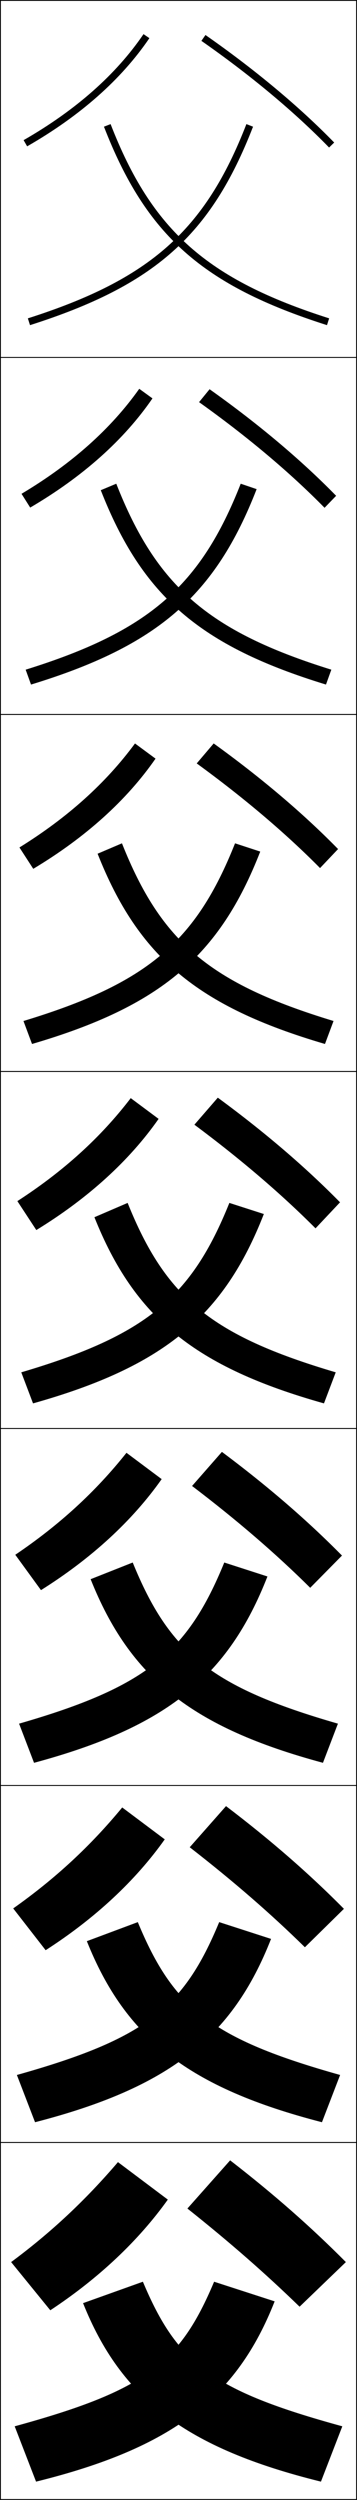 <?xml version="1.0" encoding="utf-8"?>
<!-- Generator: Adobe Illustrator 11 Build 225, SVG Export Plug-In . SVG Version: 6.0.0 Build 78)  -->
<!DOCTYPE svg PUBLIC "-//W3C//DTD SVG 1.0//EN"    "http://www.w3.org/TR/2001/REC-SVG-20010904/DTD/svg10.dtd">
<svg  xmlns="http://www.w3.org/2000/svg" xmlns:xlink="http://www.w3.org/1999/xlink" xmlns:a="http://ns.adobe.com/AdobeSVGViewerExtensions/3.0/"
	 width="100.25" height="700.25" viewBox="0 0 100.25 700.25" overflow="visible" enable-background="new 0 0 100.25 700.25"
	 xml:space="preserve">
		<g id="glyphs">
			<g>
				<rect x="0.125" y="0.125" fill="none" stroke="#000000" stroke-width="0.25" width="100" height="100"/> 
				<rect x="0.125" y="100.125" fill="none" stroke="#000000" stroke-width="0.25" width="100" height="100"/> 
				<rect x="0.125" y="200.125" fill="none" stroke="#000000" stroke-width="0.25" width="100" height="100"/> 
				<rect x="0.125" y="300.125" fill="none" stroke="#000000" stroke-width="0.25" width="100" height="100"/> 
				<rect x="0.125" y="400.125" fill="none" stroke="#000000" stroke-width="0.25" width="100" height="100"/> 
				<rect x="0.125" y="500.125" fill="none" stroke="#000000" stroke-width="0.25" width="100" height="100"/> 
				<rect x="0.125" y="600.125" fill="none" stroke="#000000" stroke-width="0.25" width="100" height="100"/> 
			</g>
			<g>
				<path d="M7.822,89.172l0.605,1.906c34.998-11.146,50.802-25.173,62.629-55.591
					l-1.863-0.725C57.625,64.515,42.139,78.244,7.822,89.172z"/>
				<path d="M7.206,187.581l1.504,4.172c35.543-10.86,51.733-24.901,63.357-54.743
					l-4.469-1.52C56.334,164.141,41.775,176.842,7.206,187.581z"/>
				<path d="M6.59,285.99l2.403,6.437c36.088-10.575,52.665-24.629,64.086-53.894
					l-7.076-2.315C55.044,263.768,41.412,275.441,6.59,285.99z"/>
				<path d="M5.974,384.398l3.302,8.703c36.633-10.29,53.596-24.358,64.814-53.046
					l-9.682-3.111C53.754,363.395,41.049,374.039,5.974,384.398z"/>
				<path d="M5.357,482.807l4.201,10.969c37.177-10.005,54.526-24.087,65.542-52.196
					l-12.121-3.908C52.662,462.94,40.943,472.562,5.357,482.807z"/>
				<path d="M4.741,581.216l5.101,13.234c37.722-9.72,55.457-23.815,66.271-51.349
					l-14.561-4.703C51.571,562.487,40.838,571.084,4.741,581.216z"/>
				<path d="M4.125,679.625l6,15.5c38.266-9.436,56.387-23.545,67-50.5l-17-5.5
					C50.479,662.033,40.732,669.606,4.125,679.625z"/>
			</g>
			<g>
				<path d="M29.193,35.487C41.021,65.905,56.824,79.933,91.822,91.078l0.605-1.906
					C58.111,78.244,42.625,64.515,31.057,34.763L29.193,35.487z"/>
				<path d="M91.539,191.752c-35.415-10.825-51.614-24.803-63.239-54.444l4.351-1.819
					c11.264,28.651,25.823,41.353,60.392,52.091L91.539,191.752z"/>
				<path d="M91.257,292.427c-35.832-10.503-52.426-24.433-63.85-53.296l6.839-2.914
					c10.959,27.55,24.592,39.224,59.414,49.772L91.257,292.427z"/>
				<path d="M35.841,336.944c10.655,26.45,23.36,37.095,58.435,47.454l-3.302,8.703
					c-36.248-10.183-53.238-24.063-64.46-52.149L35.841,336.944z"/>
				<path d="M90.69,493.775c-36.834-9.912-54.211-23.842-65.24-51.433l11.818-4.672
					c10.318,25.27,22.038,34.891,57.623,45.136L90.69,493.775z"/>
				<path d="M90.408,594.45c-37.42-9.642-55.184-23.62-66.02-50.716l14.309-5.336
					c9.982,24.089,20.715,32.686,56.812,42.817L90.408,594.45z"/>
				<path d="M40.125,639.125c9.646,22.908,19.393,30.481,56,40.5l-6,15.5
					c-38.007-9.372-56.156-23.399-66.8-50L40.125,639.125z"/>
			</g>
			<g>
				<path d="M52.625,618.625c11.916,9.464,21.975,18.252,31.5,27.5l13-12.5
					c-9.712-9.765-20.114-18.925-32.5-28.5L52.625,618.625z"/>
				<path d="M53.279,517.429c12.269,9.523,22.754,18.607,32.338,28.01l10.96-10.763
					c-9.722-9.811-20.474-19.181-33.108-28.771L53.279,517.429z"/>
				<path d="M53.934,416.231c12.622,9.585,23.535,18.964,33.177,28.522l8.92-9.028
					c-9.731-9.855-20.833-19.435-33.715-29.041L53.934,416.231z"/>
				<path d="M54.589,315.035c12.974,9.645,24.314,19.319,34.015,29.033l6.88-7.292
					c-9.741-9.901-21.192-19.69-34.322-29.312L54.589,315.035z"/>
				<path d="M55.243,213.838c13.24,9.629,24.934,19.523,34.628,29.314l5.064-5.326
					c-9.751-9.947-21.551-19.945-34.929-29.582L55.243,213.838z"/>
				<path d="M55.898,112.642c13.506,9.613,25.552,19.726,35.242,29.596l3.249-3.36
					c-9.761-9.993-21.911-20.2-35.537-29.853L55.898,112.642z"/>
				<path d="M56.553,11.445c13.773,9.597,26.172,19.929,35.855,29.877l1.434-1.395
					C84.071,29.889,71.572,19.473,57.697,9.805L56.553,11.445z"/>
			</g>
			<g>
				<path d="M6.628,39.258l0.994,1.735c14.896-8.532,26.446-18.728,34.329-30.305
					L40.299,9.562C32.588,20.887,21.258,30.878,6.628,39.258z"/>
				<path d="M6.044,138.318c14.075-8.377,25.115-18.202,33.059-29.413l3.71,2.688
					c-7.991,11.621-19.552,21.931-34.333,30.584L6.044,138.318z"/>
				<path d="M5.46,237.38c13.52-8.375,24.27-18.034,32.447-29.13l5.768,4.25
					c-8.1,11.665-19.672,22.09-34.335,30.863L5.46,237.38z"/>
				<path d="M36.712,307.594l7.826,5.812c-8.208,11.708-19.791,22.249-34.339,31.143
					l-5.322-8.107C17.842,328.069,28.301,318.577,36.712,307.594z"/>
				<path d="M4.292,435.502c12.411-8.369,22.58-17.695,31.224-28.564l9.884,7.375
					c-8.209,11.629-19.651,22.173-33.893,31.095L4.292,435.502z"/>
				<path d="M3.709,534.563c11.856-8.366,21.734-17.526,30.612-28.282l11.942,8.938
					c-8.21,11.551-19.511,22.098-33.446,31.048L3.709,534.563z"/>
				<path d="M47.125,616.125c-8.211,11.472-19.371,22.022-33,31l-11-13.5
					c11.302-8.364,20.89-17.358,30-28L47.125,616.125z"/>
			</g>
		</g>
	</svg>
